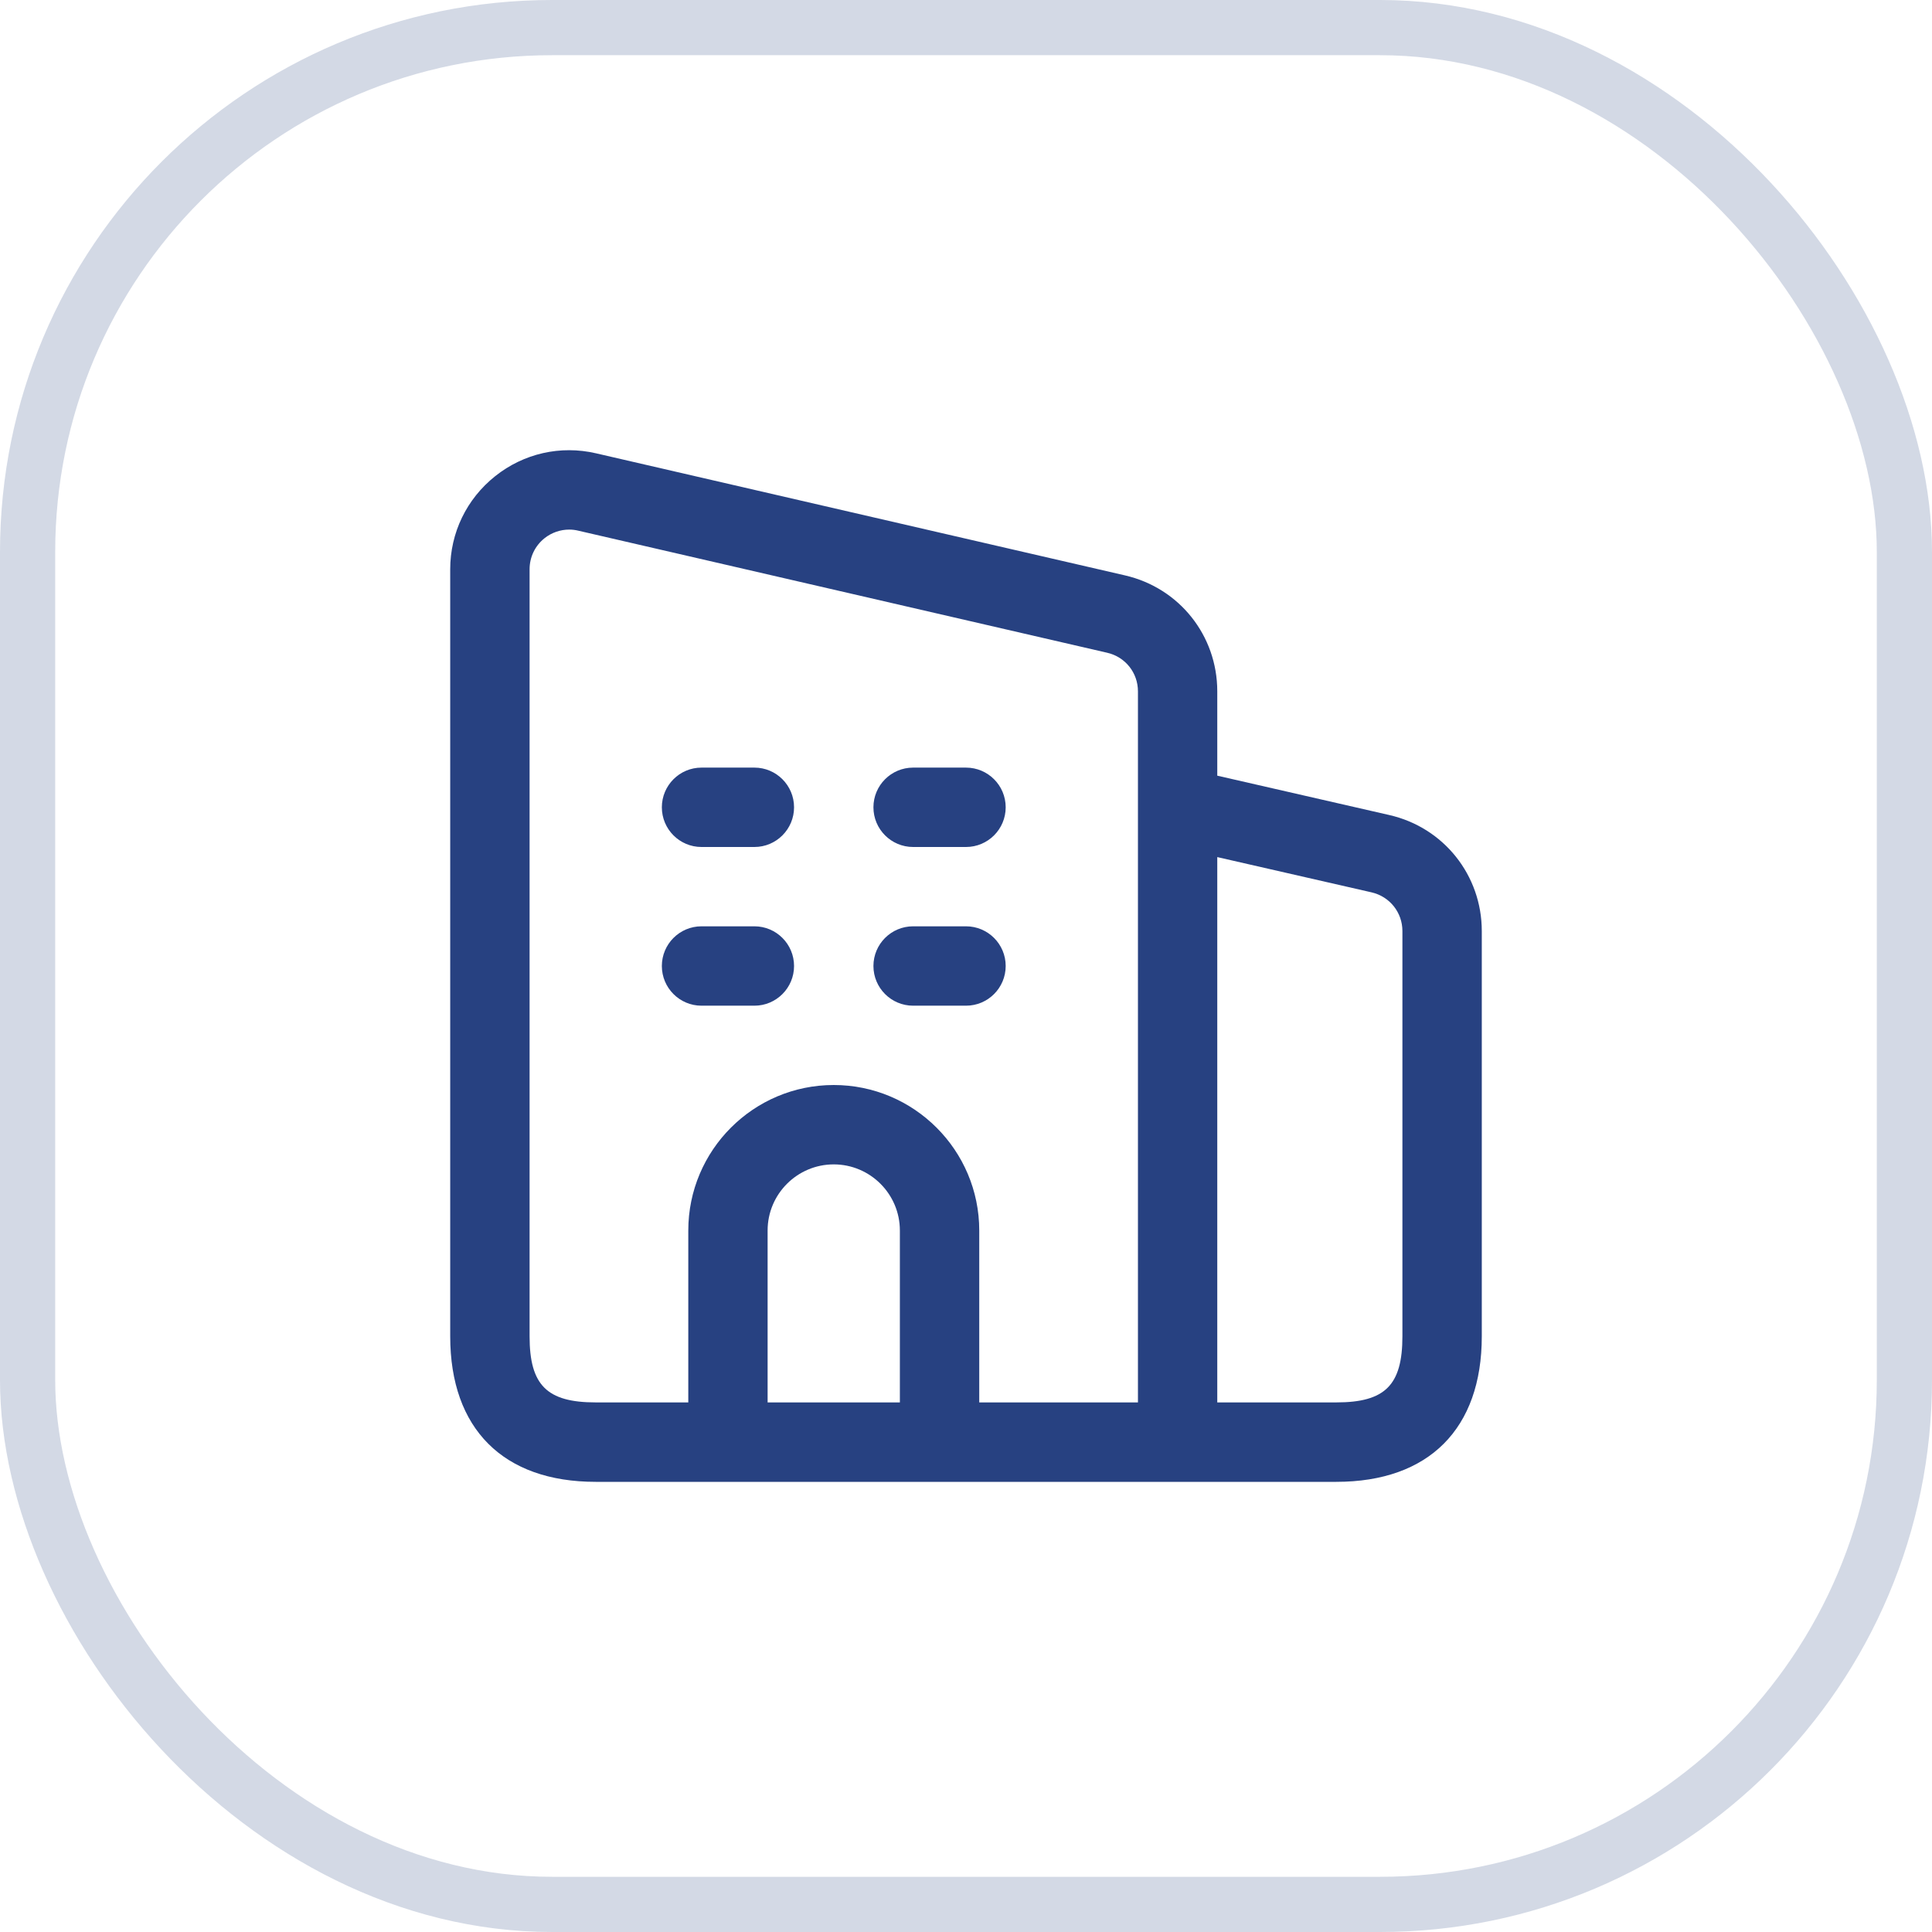 <svg width="35" height="35" viewBox="0 0 35 35" fill="none" xmlns="http://www.w3.org/2000/svg">
<rect x="0.5" y="0.5" width="34" height="34" rx="9.5" stroke="#274181" stroke-opacity="0.2"/>
<path d="M25.168 14.765L22.052 14.052V12.524C22.052 11.514 21.365 10.651 20.381 10.424L10.797 8.212C10.153 8.063 9.488 8.214 8.971 8.626C8.453 9.038 8.156 9.652 8.156 10.313V24.209C8.156 25.884 9.117 26.845 10.792 26.845H24.208C25.884 26.845 26.844 25.884 26.844 24.209V16.868C26.844 15.856 26.155 14.99 25.168 14.765ZM9.594 24.208V10.312C9.594 10.092 9.693 9.887 9.865 9.75C9.994 9.648 10.151 9.594 10.311 9.594C10.365 9.594 10.42 9.6 10.473 9.613L20.057 11.825C20.386 11.9 20.615 12.188 20.615 12.524V14.625V25.406H17.74V22.292C17.74 20.838 16.558 19.656 15.104 19.656C13.65 19.656 12.469 20.838 12.469 22.292V25.406H10.792C9.907 25.406 9.594 25.093 9.594 24.208ZM16.302 25.406H13.906V22.292C13.906 21.631 14.444 21.094 15.104 21.094C15.764 21.094 16.302 21.631 16.302 22.292V25.406ZM25.406 24.208C25.406 25.093 25.093 25.406 24.208 25.406H22.052V15.527L24.848 16.166C25.176 16.242 25.406 16.529 25.406 16.867V24.208ZM15.823 14.625C15.823 14.228 16.145 13.906 16.542 13.906H17.5C17.897 13.906 18.219 14.228 18.219 14.625C18.219 15.022 17.897 15.344 17.5 15.344H16.542C16.145 15.344 15.823 15.022 15.823 14.625ZM11.99 14.625C11.99 14.228 12.312 13.906 12.708 13.906H13.667C14.063 13.906 14.385 14.228 14.385 14.625C14.385 15.022 14.063 15.344 13.667 15.344H12.708C12.312 15.344 11.99 15.022 11.99 14.625ZM15.823 17.5C15.823 17.103 16.145 16.781 16.542 16.781H17.5C17.897 16.781 18.219 17.103 18.219 17.5C18.219 17.897 17.897 18.219 17.5 18.219H16.542C16.145 18.219 15.823 17.897 15.823 17.5ZM11.99 17.5C11.99 17.103 12.312 16.781 12.708 16.781H13.667C14.063 16.781 14.385 17.103 14.385 17.5C14.385 17.897 14.063 18.219 13.667 18.219H12.708C12.312 18.219 11.99 17.897 11.99 17.5Z" fill="#274181"/>
</svg>
